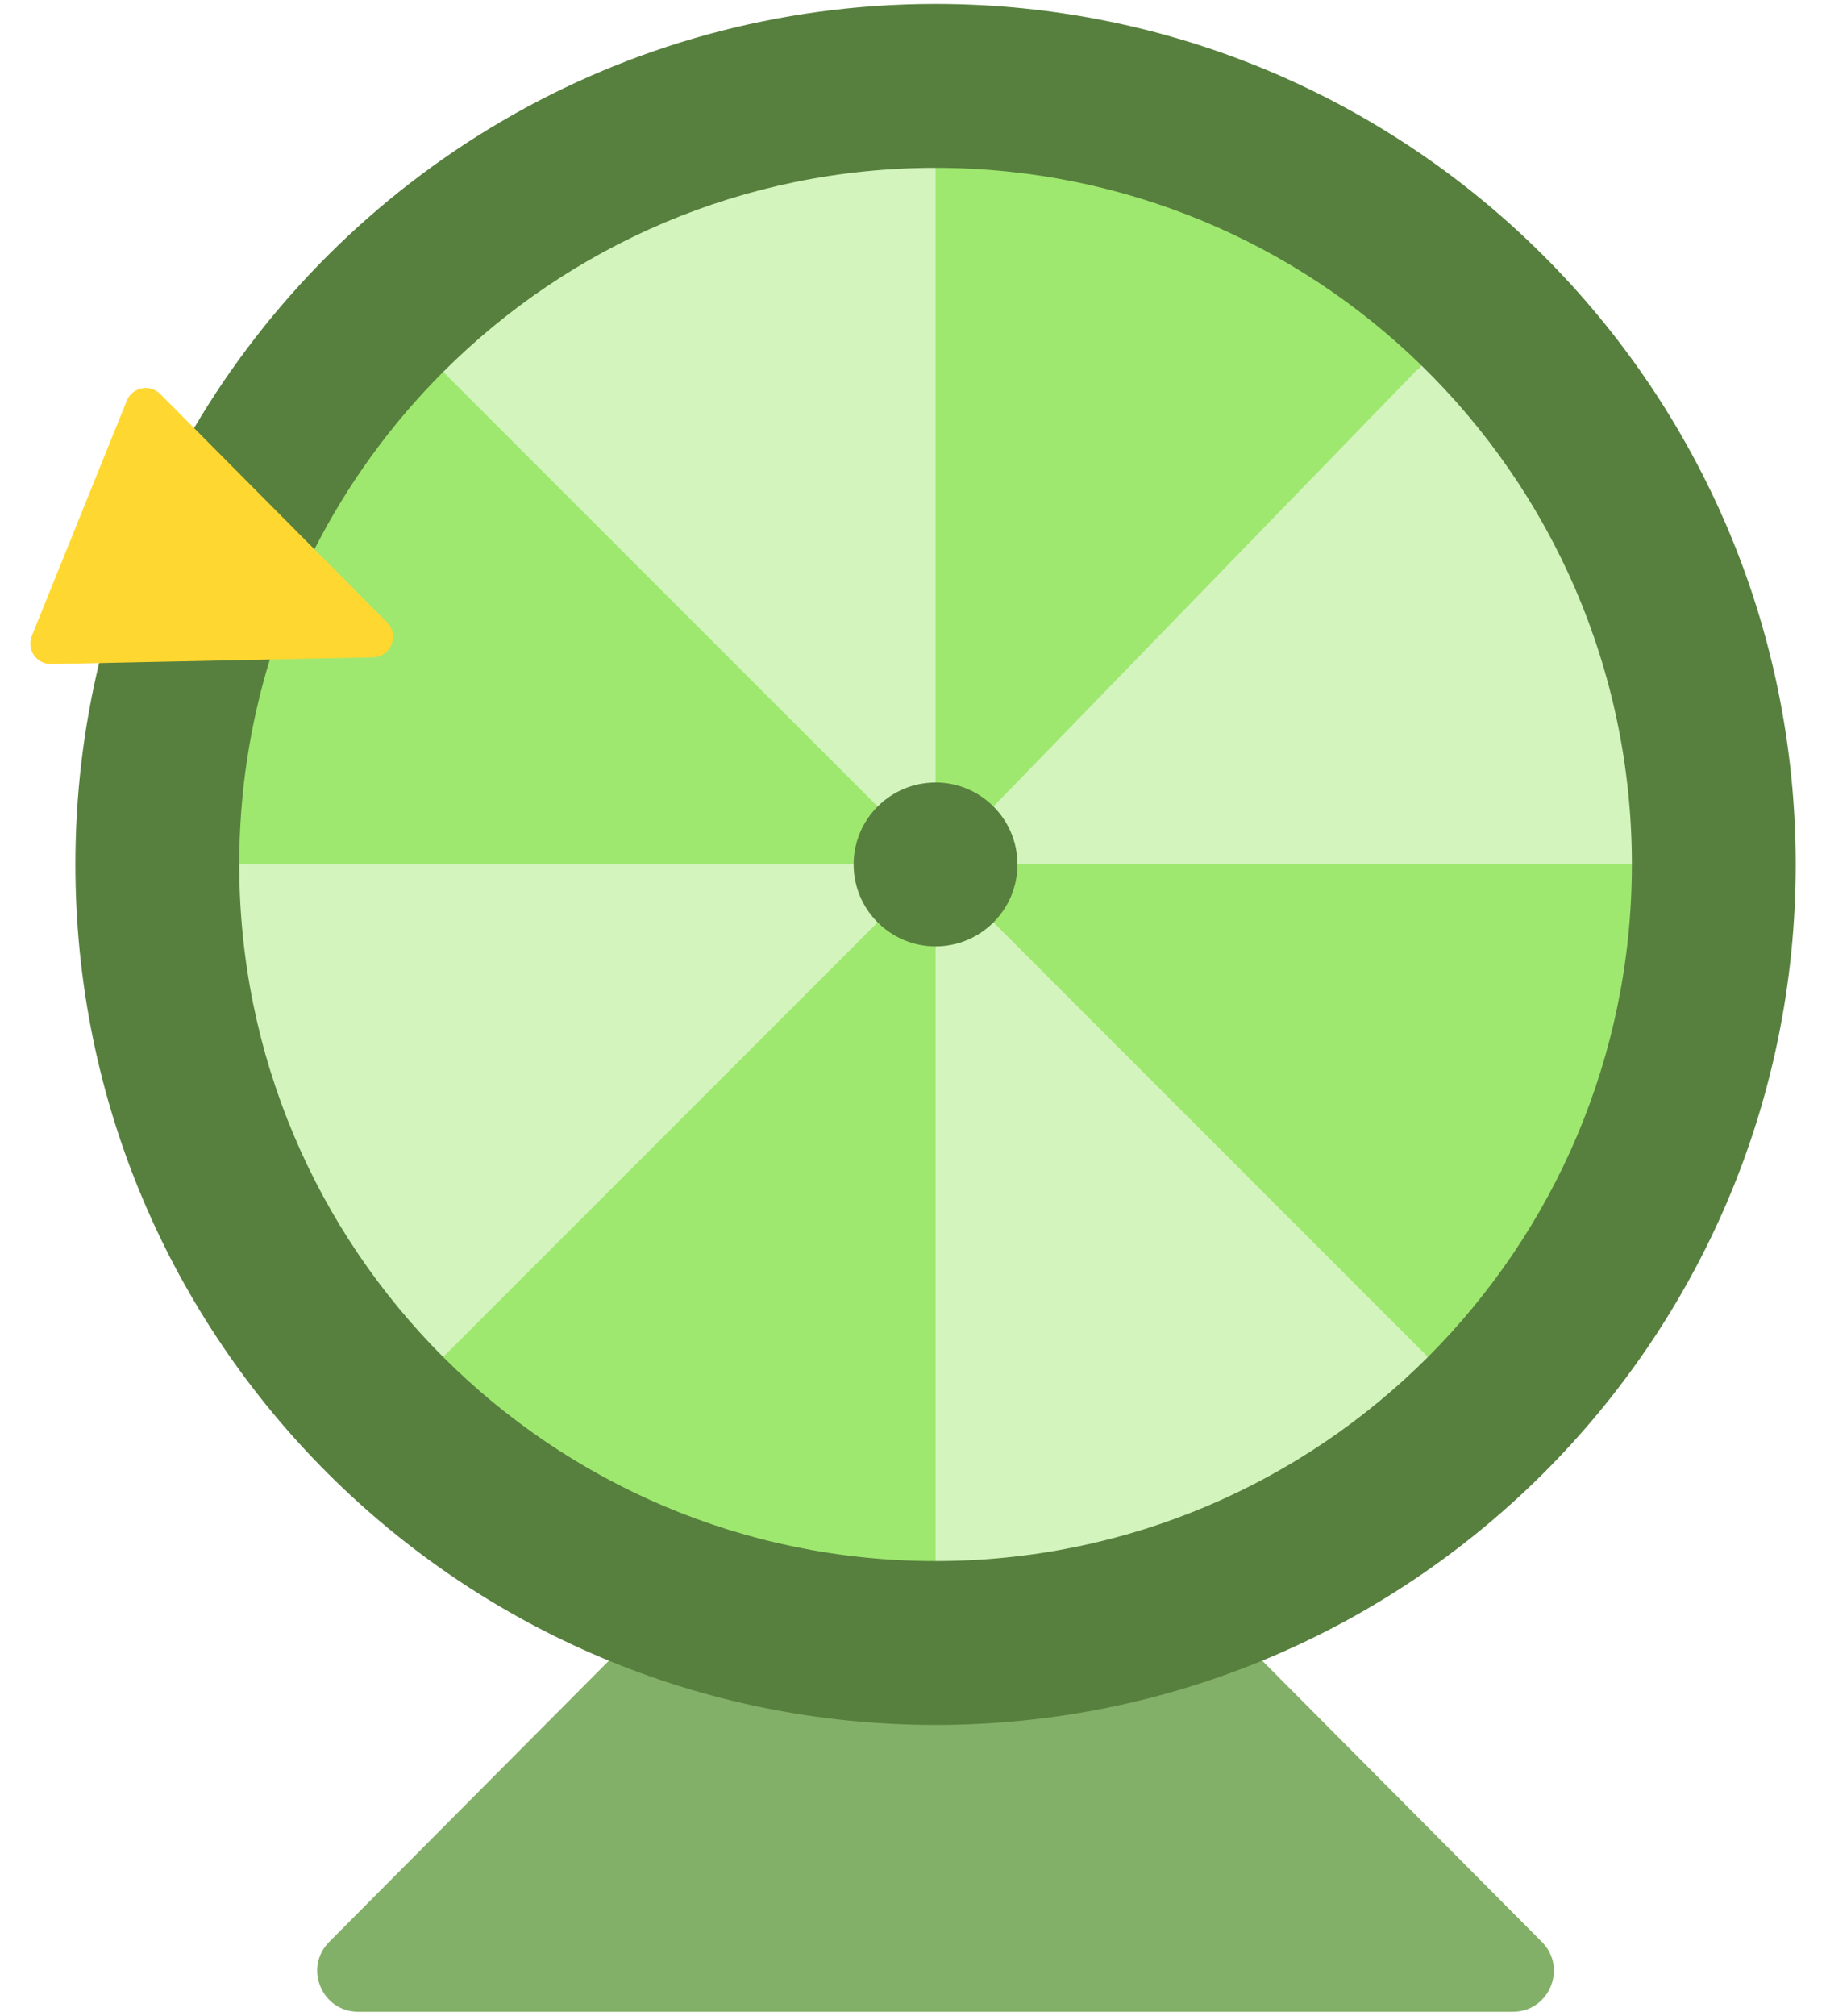 <svg width="58" height="64" viewBox="0 0 58 64" fill="none" xmlns="http://www.w3.org/2000/svg">
<path d="M29.716 31.012C27.747 31.012 26.151 29.416 26.151 27.447C26.151 25.477 27.746 23.881 29.716 23.881C30.668 23.881 31.564 24.252 32.237 24.926C33.63 26.319 33.631 28.573 32.237 29.967C31.564 30.641 30.668 31.012 29.716 31.012Z" fill="#57803E"/>
<path d="M40.053 52.687L35.077 50.787C31.625 49.469 27.808 49.469 24.355 50.787L19.38 52.687L10.456 61.657C9.64 62.477 10.221 63.875 11.379 63.875H48.054C49.211 63.875 49.792 62.477 48.976 61.657L40.053 52.687Z" fill="#83B068"/>
<path d="M29.716 0.125C19.684 0.125 10.914 5.532 6.164 13.592L3.148 21.052C2.655 23.104 2.395 25.244 2.395 27.446C2.395 42.578 14.668 54.768 29.716 54.768C44.741 54.768 57.038 42.6 57.038 27.446C57.038 12.357 44.806 0.125 29.716 0.125ZM31.556 29.286C30.54 30.302 28.894 30.303 27.877 29.286C26.861 28.27 26.859 26.624 27.877 25.607C28.893 24.591 30.539 24.59 31.556 25.607C32.572 26.623 32.573 28.269 31.556 29.286Z" fill="#57803E"/>
<path d="M45.148 11.602C49.272 15.619 51.834 21.234 51.834 27.447C41.586 30.087 42.269 29.911 42.24 29.919L32.318 27.447C32.318 26.729 32.027 26.078 31.556 25.607L36.896 16.773L45.04 11.714L45.148 11.602Z" fill="#D3F4BD"/>
<path d="M45.351 43.081L45.356 43.086C41.353 47.088 35.823 49.564 29.716 49.564C26.759 37.007 27.315 39.368 27.244 39.069L29.716 30.049C30.434 30.049 31.085 29.757 31.556 29.286L41.182 35.269L45.351 43.081Z" fill="#D3F4BD"/>
<path d="M31.798 15.477L29.716 24.845C28.998 24.845 28.348 25.136 27.877 25.607L18.934 19.137C18.87 19.039 19.589 20.124 14.078 11.808C18.08 7.805 23.608 5.329 29.716 5.329C31.94 16.17 31.791 15.446 31.798 15.477Z" fill="#D3F4BD"/>
<path d="M27.877 29.286L23.575 35.799C23.448 35.897 24.858 34.815 14.077 43.086C10.075 39.083 7.599 33.553 7.599 27.446C17.056 24.995 16.059 25.254 16.133 25.235L27.114 27.446C27.114 28.165 27.406 28.815 27.877 29.286Z" fill="#D3F4BD"/>
<path d="M45.148 11.601C29.787 27.43 31.817 25.338 31.556 25.607C31.085 25.136 30.435 24.844 29.716 24.844C29.716 22.401 29.716 7.772 29.716 5.329C35.718 5.329 41.163 7.72 45.148 11.601Z" fill="#9FE870"/>
<path d="M51.834 27.446C51.834 33.553 49.358 39.083 45.356 43.086C43.627 41.357 33.282 31.012 31.556 29.286C32.027 28.815 32.318 28.165 32.318 27.446C34.761 27.446 49.391 27.446 51.834 27.446Z" fill="#9FE870"/>
<path d="M29.716 49.564C23.609 49.564 18.08 47.088 14.077 43.086L27.877 29.286C28.348 29.757 28.998 30.049 29.716 30.049C29.716 32.492 29.716 47.121 29.716 49.564Z" fill="#9FE870"/>
<path d="M27.877 25.606C27.405 26.077 27.114 26.728 27.114 27.446C24.671 27.446 10.041 27.446 7.599 27.446C7.599 25.181 7.94 22.995 8.572 20.938L9.988 17.44C11.05 15.349 12.435 13.45 14.078 11.808C15.807 13.537 26.154 23.884 27.877 25.606Z" fill="#9FE870"/>
<path d="M4.026 12.726L1.011 20.189C0.836 20.622 1.16 21.093 1.627 21.083C4.273 21.028 8.846 20.933 11.845 20.87C12.417 20.858 12.696 20.167 12.293 19.761L5.091 12.511C4.762 12.18 4.201 12.293 4.026 12.726Z" fill="#FFD731"/>
</svg>
